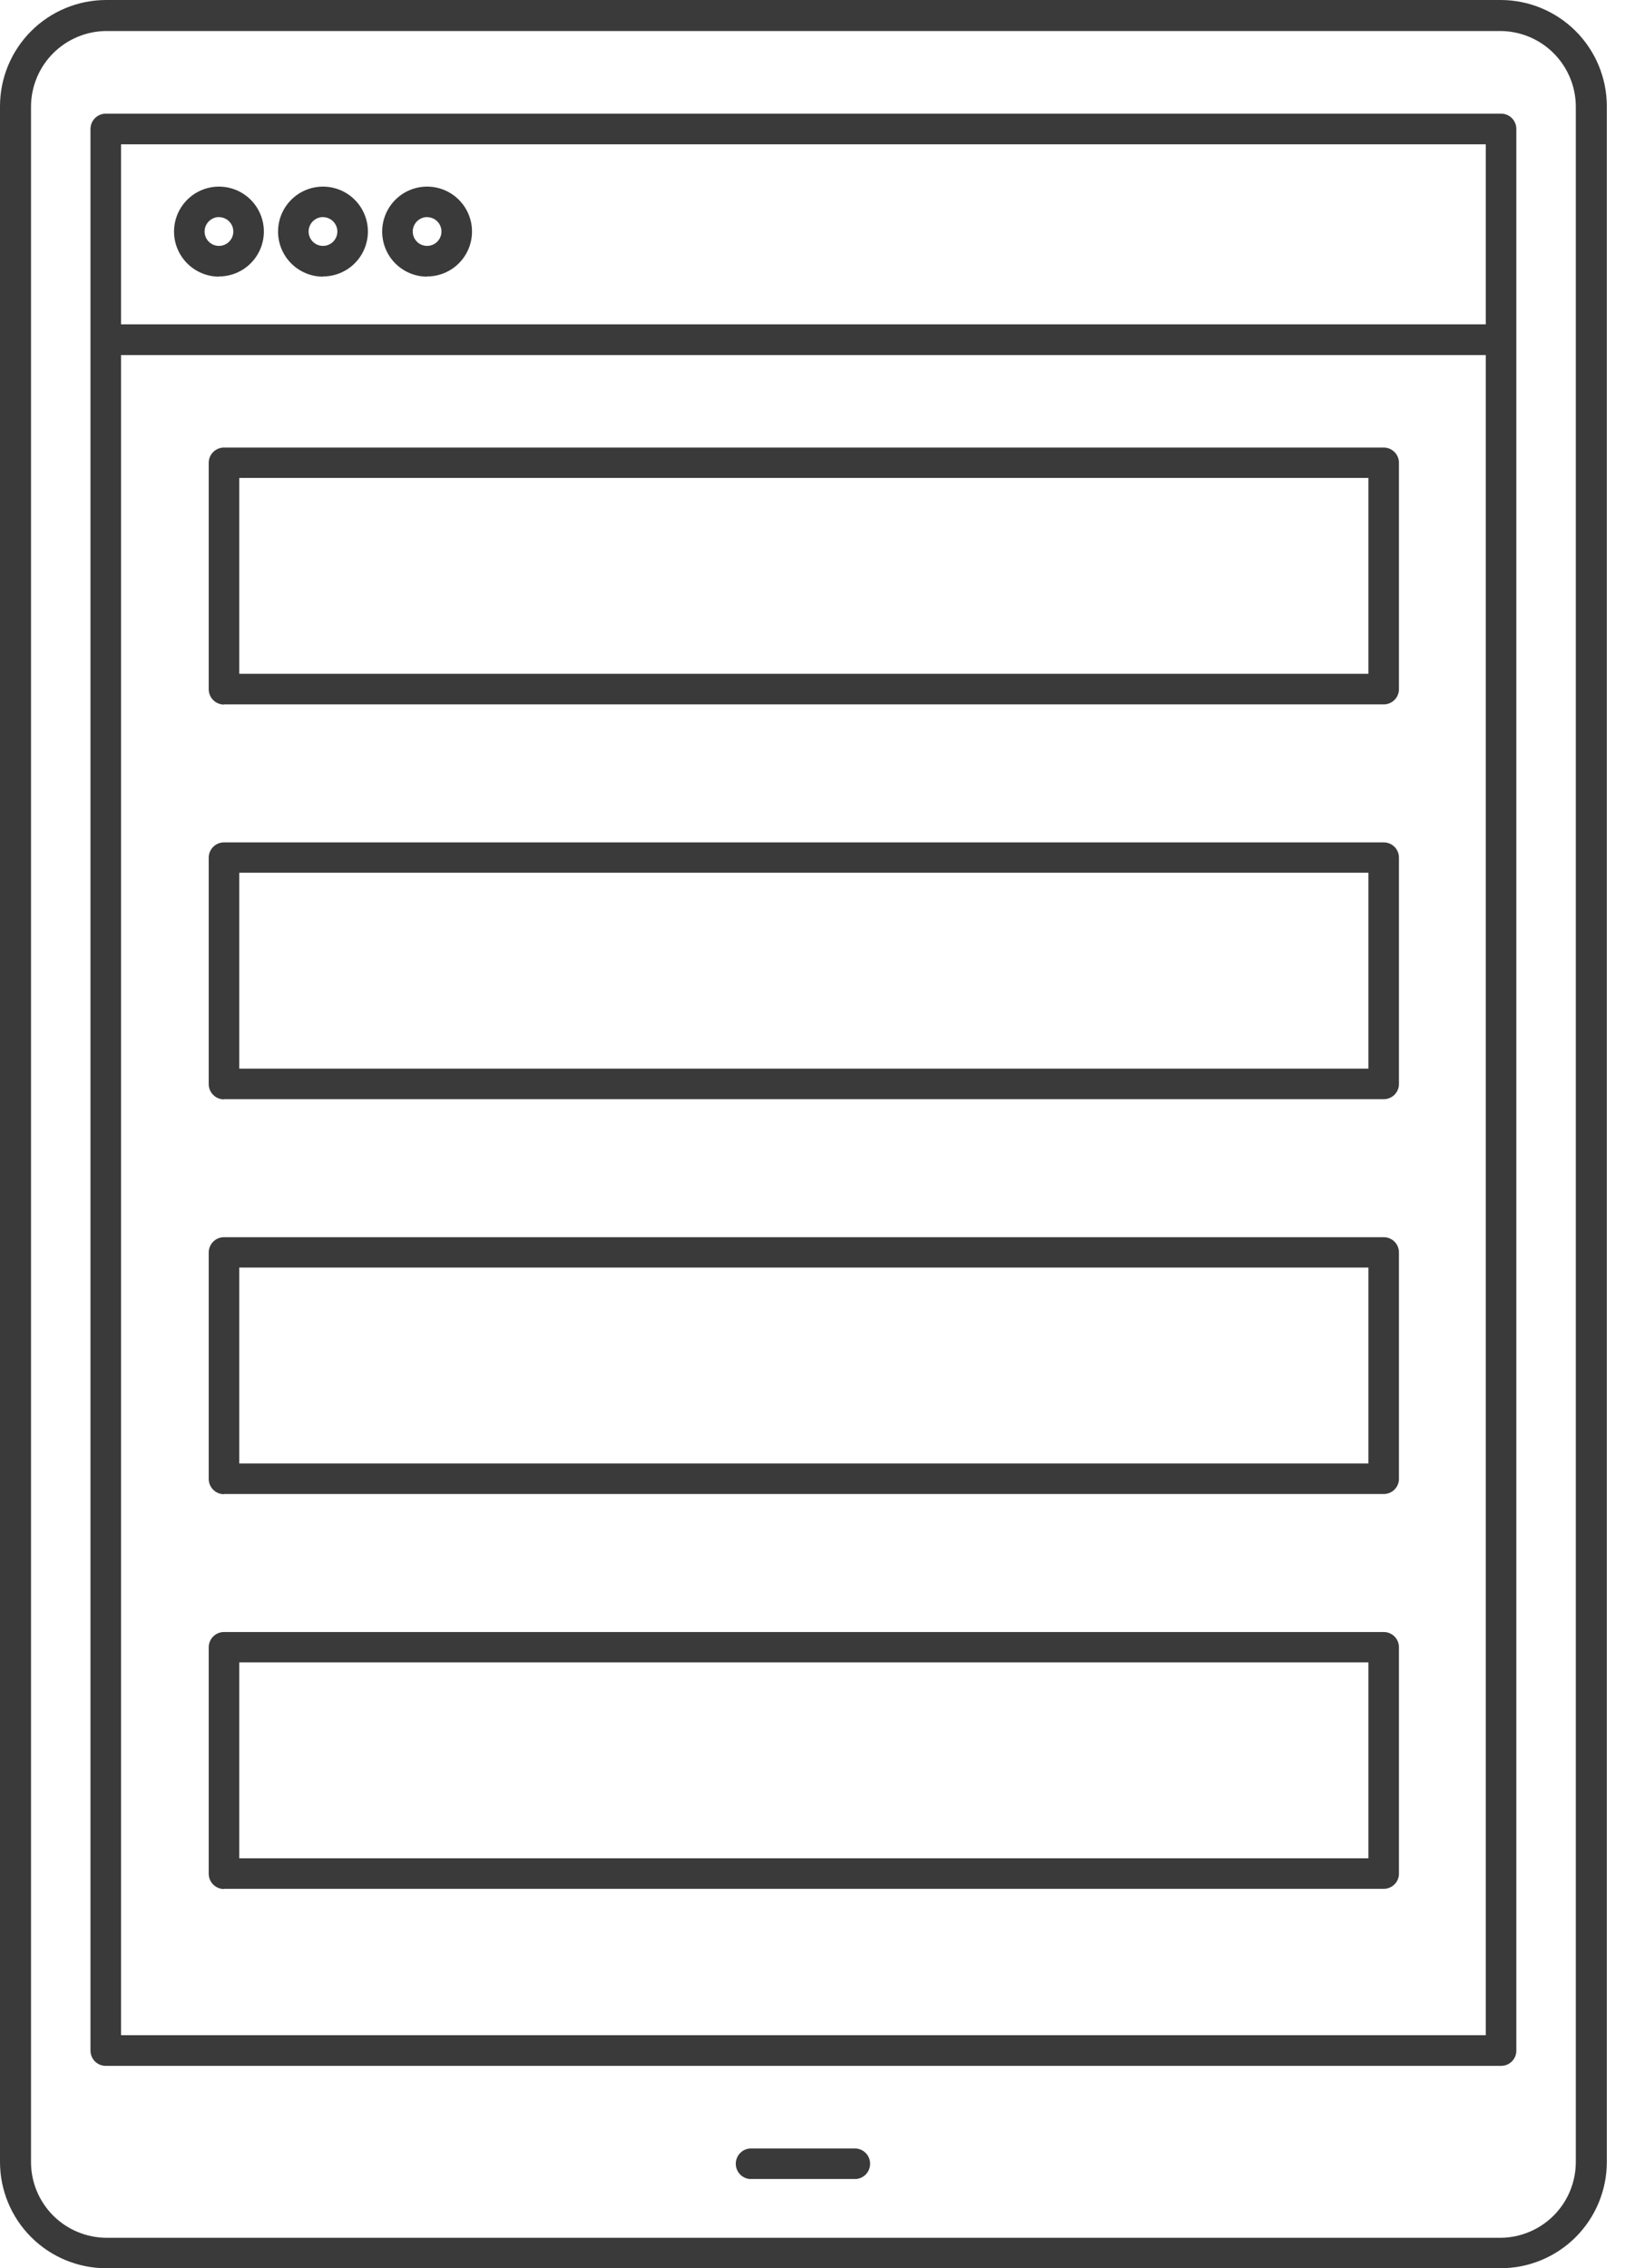 <svg width="86" height="120" viewBox="0 0 86 120" fill="none" xmlns="http://www.w3.org/2000/svg">
<g clip-path="url(#clip0_54_419)">
<path d="M79.418 3.8147e-06H5.62C4.13 0.001 2.701 0.594 1.647 1.647C0.594 2.701 0.001 4.13 0 5.62V114.38C0.001 115.87 0.594 117.299 1.647 118.353C2.701 119.406 4.13 119.999 5.62 120H79.418C80.908 119.999 82.337 119.406 83.391 118.353C84.444 117.299 85.037 115.87 85.038 114.38V5.62C85.037 4.13 84.444 2.701 83.391 1.647C82.337 0.594 80.908 0.001 79.418 3.8147e-06ZM83.397 114.385C83.395 115.442 82.977 116.456 82.231 117.206C81.486 117.956 80.475 118.381 79.418 118.389H5.62C4.563 118.381 3.552 117.956 2.806 117.206C2.061 116.456 1.642 115.442 1.641 114.385V5.62C1.649 4.567 2.071 3.56 2.815 2.815C3.56 2.071 4.567 1.649 5.62 1.641H79.418C80.471 1.649 81.478 2.071 82.223 2.815C82.967 3.56 83.389 4.567 83.397 5.62V114.385ZM45.301 113.664H39.687C39.483 113.68 39.294 113.772 39.155 113.922C39.017 114.072 38.94 114.268 38.94 114.472C38.94 114.676 39.017 114.873 39.155 115.023C39.294 115.172 39.483 115.264 39.687 115.28H45.301C45.505 115.264 45.695 115.172 45.833 115.023C45.972 114.873 46.049 114.676 46.049 114.472C46.049 114.268 45.972 114.072 45.833 113.922C45.695 113.772 45.505 113.68 45.301 113.664ZM79.443 6.013H5.595C5.381 6.014 5.176 6.1 5.025 6.252C4.874 6.404 4.789 6.609 4.789 6.823V108.487C4.789 108.701 4.874 108.905 5.025 109.057C5.176 109.208 5.381 109.293 5.595 109.293H79.443C79.549 109.293 79.654 109.273 79.752 109.233C79.85 109.192 79.939 109.133 80.014 109.058C80.089 108.983 80.148 108.894 80.189 108.796C80.229 108.698 80.249 108.593 80.249 108.487V6.828C80.25 6.722 80.23 6.616 80.19 6.517C80.15 6.418 80.091 6.328 80.016 6.252C79.941 6.176 79.852 6.116 79.754 6.075C79.655 6.034 79.55 6.013 79.443 6.013ZM78.632 107.671H6.406V18.784H78.632V107.671ZM78.632 17.158H6.406V7.634H78.632V17.158ZM11.598 14.626C12.067 14.624 12.526 14.483 12.916 14.221C13.305 13.959 13.608 13.587 13.787 13.152C13.965 12.717 14.011 12.24 13.918 11.779C13.825 11.319 13.598 10.896 13.265 10.565C12.932 10.233 12.509 10.008 12.048 9.917C11.587 9.826 11.11 9.874 10.676 10.054C10.242 10.234 9.871 10.539 9.61 10.93C9.35 11.32 9.211 11.779 9.21 12.249C9.21 12.882 9.462 13.489 9.91 13.937C10.357 14.385 10.965 14.636 11.598 14.636V14.626ZM11.598 11.488C11.748 11.49 11.894 11.537 12.018 11.621C12.142 11.706 12.238 11.826 12.293 11.965C12.35 12.104 12.363 12.257 12.333 12.404C12.302 12.551 12.229 12.685 12.122 12.791C12.015 12.896 11.88 12.967 11.733 12.996C11.585 13.025 11.433 13.009 11.294 12.951C11.156 12.893 11.038 12.796 10.954 12.671C10.871 12.546 10.827 12.399 10.827 12.249C10.828 12.046 10.91 11.851 11.054 11.707C11.199 11.564 11.394 11.483 11.598 11.483V11.488ZM17.103 14.626C17.573 14.624 18.031 14.483 18.421 14.221C18.811 13.959 19.114 13.587 19.292 13.152C19.471 12.717 19.516 12.24 19.424 11.779C19.331 11.319 19.103 10.896 18.771 10.565C18.438 10.233 18.014 10.008 17.553 9.917C17.092 9.826 16.615 9.874 16.181 10.054C15.747 10.234 15.377 10.539 15.116 10.93C14.855 11.32 14.716 11.779 14.716 12.249C14.715 12.563 14.777 12.874 14.896 13.164C15.016 13.453 15.192 13.717 15.414 13.939C15.636 14.16 15.899 14.336 16.189 14.456C16.479 14.576 16.789 14.637 17.103 14.636V14.626ZM17.103 11.488C17.253 11.49 17.399 11.537 17.523 11.621C17.647 11.706 17.743 11.826 17.799 11.965C17.855 12.104 17.869 12.257 17.838 12.404C17.808 12.551 17.735 12.685 17.628 12.791C17.521 12.896 17.385 12.967 17.238 12.996C17.091 13.025 16.938 13.009 16.8 12.951C16.661 12.893 16.543 12.796 16.46 12.671C16.377 12.546 16.332 12.399 16.332 12.249C16.332 12.148 16.352 12.048 16.391 11.955C16.43 11.862 16.487 11.777 16.558 11.706C16.63 11.635 16.715 11.578 16.808 11.54C16.902 11.502 17.002 11.483 17.103 11.483V11.488ZM22.613 14.626C23.083 14.624 23.542 14.483 23.931 14.221C24.321 13.959 24.624 13.587 24.803 13.152C24.981 12.717 25.027 12.24 24.934 11.779C24.841 11.319 24.614 10.896 24.281 10.565C23.948 10.233 23.524 10.008 23.064 9.917C22.603 9.826 22.125 9.874 21.692 10.054C21.258 10.234 20.887 10.539 20.626 10.93C20.366 11.32 20.226 11.779 20.226 12.249C20.226 12.563 20.287 12.874 20.407 13.164C20.526 13.453 20.702 13.717 20.924 13.939C21.146 14.16 21.409 14.336 21.699 14.456C21.989 14.576 22.3 14.637 22.613 14.636V14.626ZM22.613 11.488C22.764 11.49 22.91 11.537 23.034 11.621C23.157 11.706 23.253 11.826 23.309 11.965C23.365 12.104 23.379 12.257 23.349 12.404C23.318 12.551 23.245 12.685 23.138 12.791C23.031 12.896 22.896 12.967 22.748 12.996C22.601 13.025 22.448 13.009 22.31 12.951C22.172 12.893 22.053 12.796 21.97 12.671C21.887 12.546 21.843 12.399 21.843 12.249C21.844 12.046 21.926 11.851 22.07 11.707C22.215 11.564 22.41 11.483 22.613 11.483V11.488ZM11.851 37.265H73.231C73.338 37.265 73.443 37.244 73.541 37.203C73.639 37.162 73.728 37.102 73.803 37.027C73.878 36.952 73.937 36.862 73.977 36.764C74.017 36.666 74.038 36.56 74.037 36.454V24.483C74.037 24.27 73.952 24.065 73.801 23.914C73.65 23.763 73.445 23.678 73.231 23.678H11.851C11.638 23.679 11.434 23.764 11.283 23.915C11.132 24.066 11.047 24.27 11.046 24.483V36.464C11.046 36.678 11.13 36.884 11.281 37.035C11.432 37.187 11.637 37.273 11.851 37.275V37.265ZM12.662 25.284H72.421V35.648H12.662V25.284ZM11.851 58.152H73.231C73.338 58.152 73.443 58.131 73.541 58.091C73.639 58.05 73.728 57.99 73.803 57.915C73.878 57.839 73.937 57.75 73.977 57.652C74.017 57.553 74.038 57.448 74.037 57.342V45.371C74.037 45.157 73.952 44.953 73.801 44.801C73.65 44.65 73.445 44.566 73.231 44.566H11.851C11.638 44.567 11.434 44.652 11.283 44.803C11.132 44.954 11.047 45.158 11.046 45.371V57.352C11.046 57.566 11.13 57.771 11.281 57.923C11.432 58.075 11.637 58.161 11.851 58.162V58.152ZM12.662 46.172H72.421V56.536H12.662V46.172ZM11.851 79.04H73.231C73.338 79.04 73.443 79.019 73.541 78.978C73.639 78.938 73.728 78.878 73.803 78.802C73.878 78.727 73.937 78.638 73.977 78.539C74.017 78.441 74.038 78.336 74.037 78.23V66.259C74.037 66.045 73.952 65.84 73.801 65.689C73.65 65.538 73.445 65.453 73.231 65.453H11.851C11.638 65.454 11.434 65.54 11.283 65.691C11.132 65.841 11.047 66.046 11.046 66.259V78.24C11.046 78.454 11.13 78.659 11.281 78.811C11.432 78.963 11.637 79.049 11.851 79.05V79.04ZM12.662 67.06H72.421V77.424H12.662V67.06ZM11.851 99.928H73.231C73.338 99.928 73.443 99.907 73.541 99.866C73.639 99.825 73.728 99.766 73.803 99.69C73.878 99.615 73.937 99.525 73.977 99.427C74.017 99.329 74.038 99.224 74.037 99.117V87.147C74.037 86.933 73.952 86.728 73.801 86.577C73.65 86.426 73.445 86.341 73.231 86.341H11.851C11.638 86.342 11.434 86.427 11.283 86.578C11.132 86.729 11.047 86.933 11.046 87.147V99.127C11.046 99.341 11.13 99.547 11.281 99.699C11.432 99.85 11.637 99.936 11.851 99.938V99.928ZM12.662 87.947H72.421V98.312H12.662V87.947Z" fill="#3A3A3A"/>
</g>
<defs>
<clipPath id="clip0_54_419">
<rect width="85.038" height="120" fill="white"/>
</clipPath>
</defs>
</svg>
